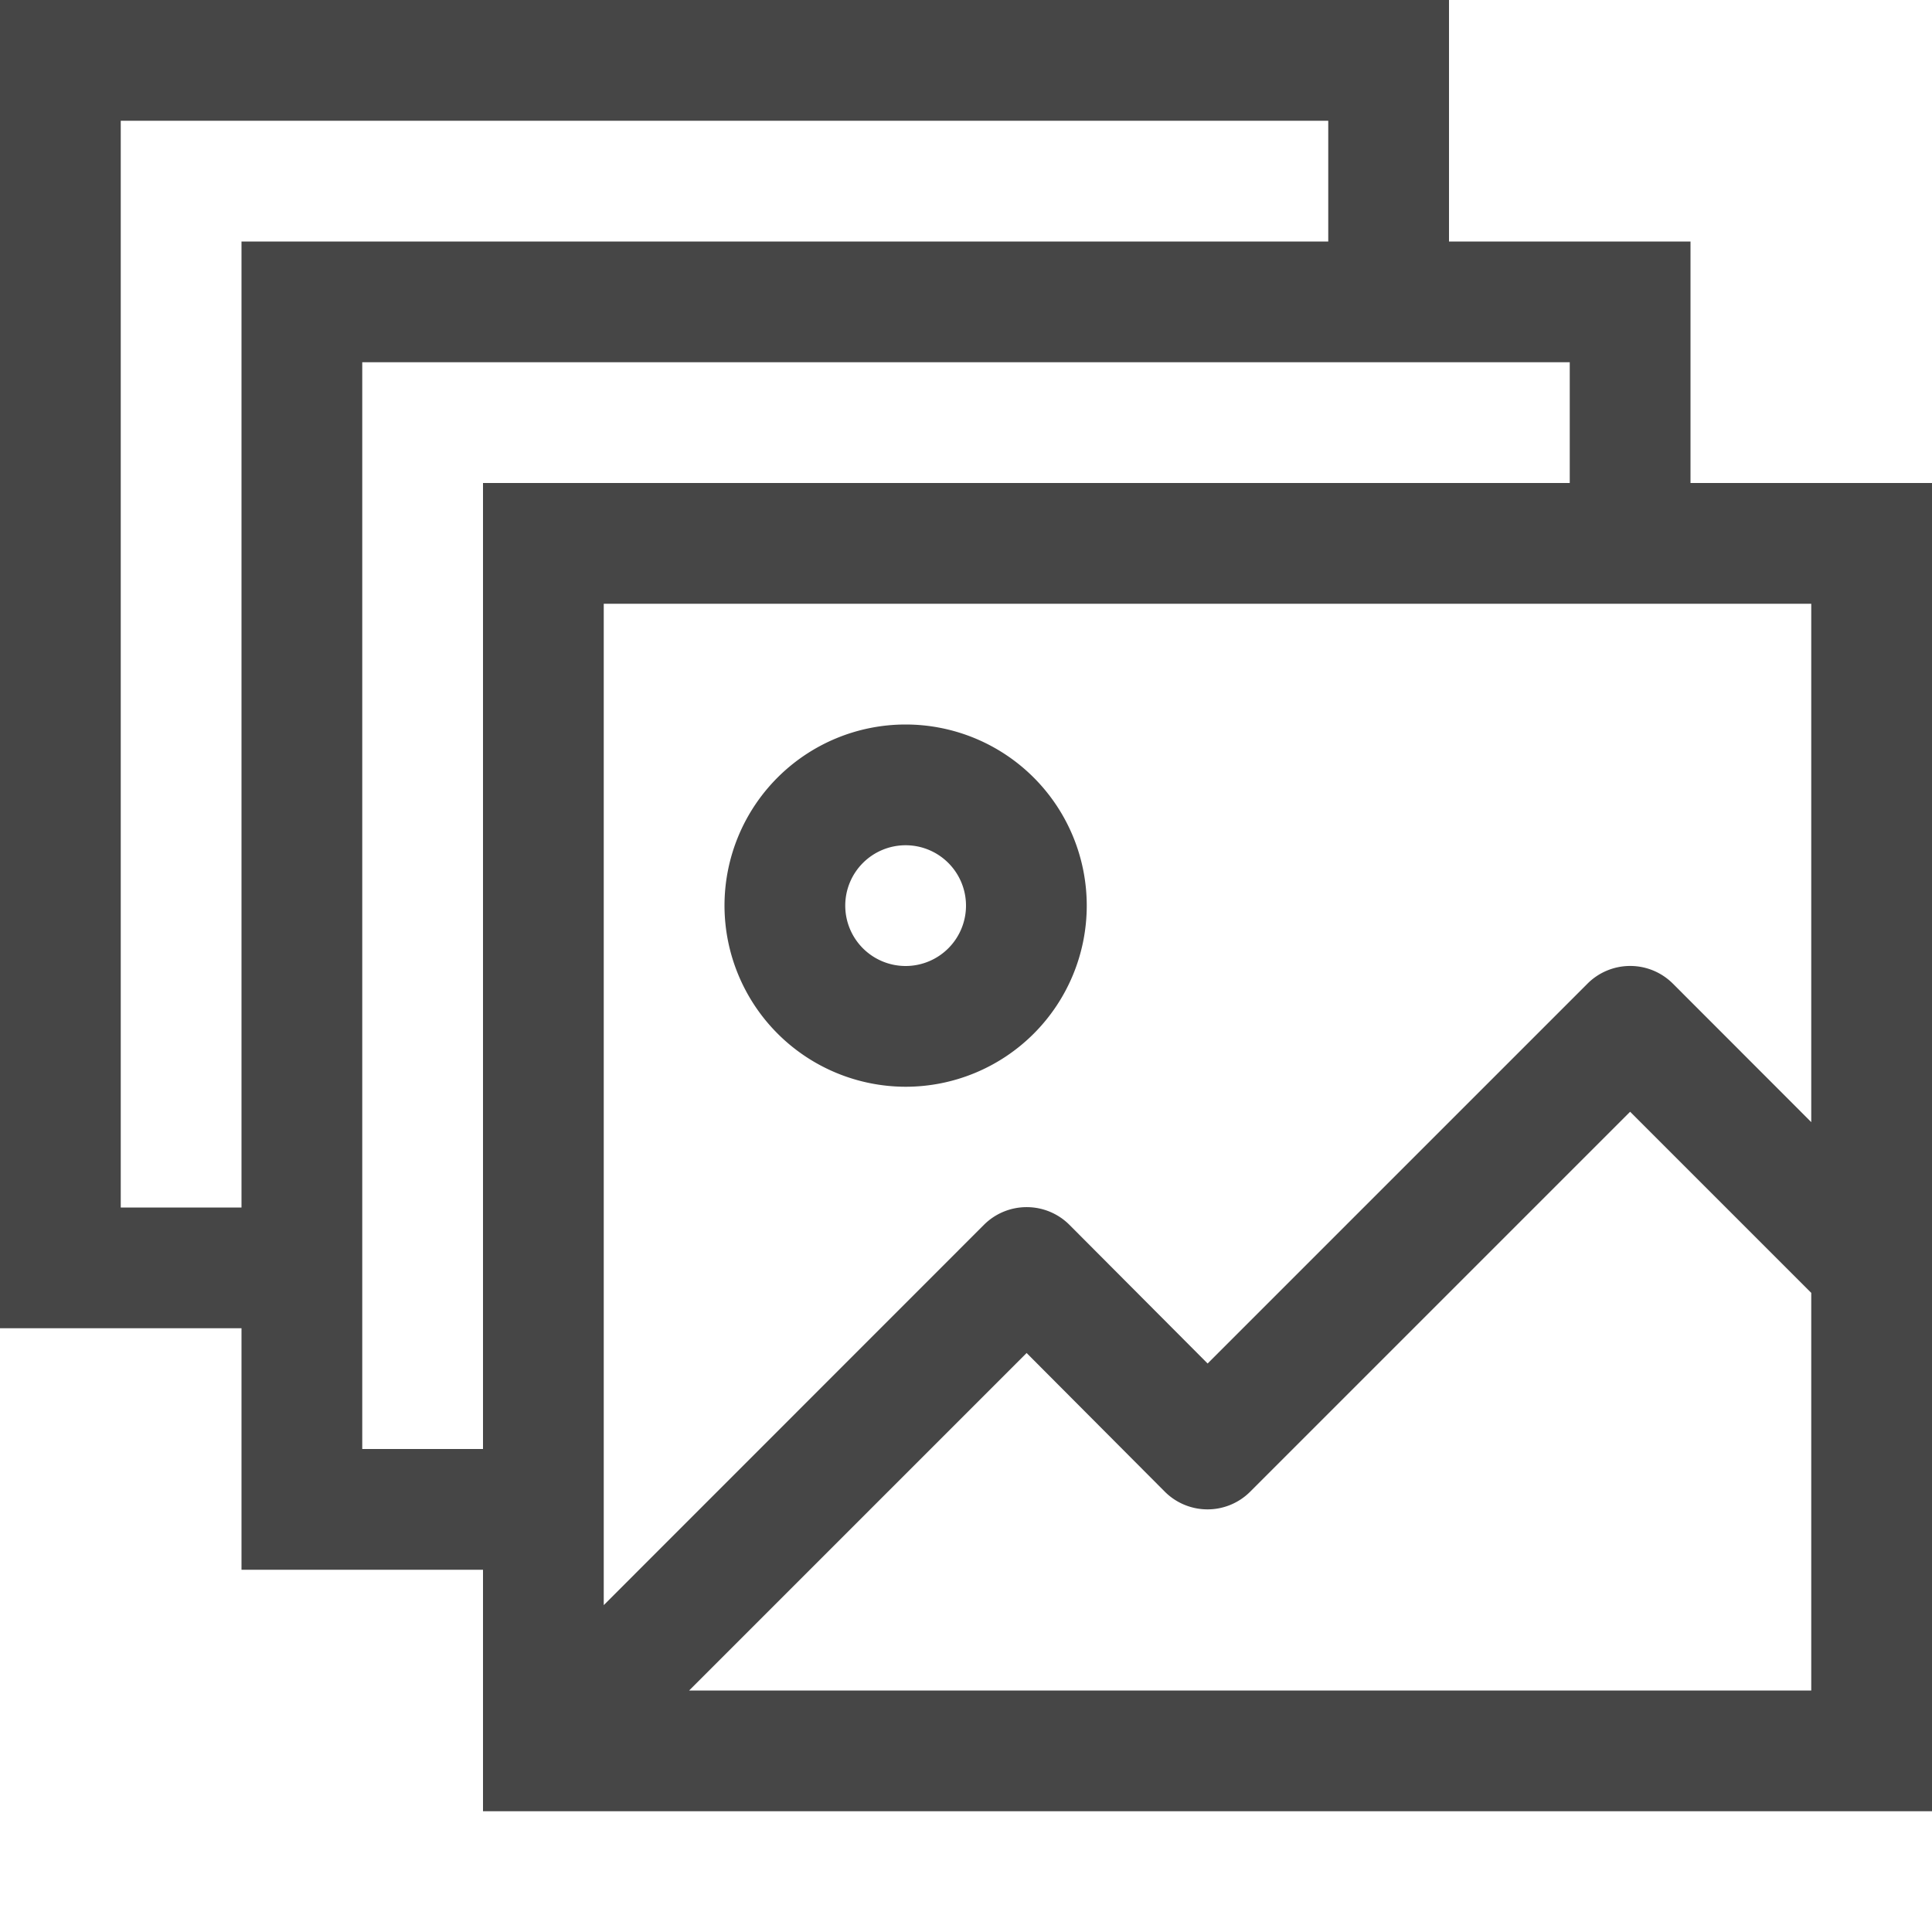 <svg id="Layer_1" data-name="Layer 1" xmlns="http://www.w3.org/2000/svg" viewBox="0 0 16 16">
    <path d="M14,4V2H12V0H0V11H2v2H4v2H16V4Zm1,5.293L13.854,8.146a.5.5,0,0,0-.707,0l-3.146,3.146-1.144-1.148a.5.5,0,0,0-.353-.147H8.502a.5.5,0,0,0-.353.146L5,13.293V5H15ZM1,10V1H11V2H2v8Zm2,2V3H13V4H4v8Zm2.707,2,2.795-2.795L9.646,12.353A.5.5,0,0,0,10,12.5H10a.499.499,0,0,0,.353-.146L13.5,9.207l1.5,1.5V14Z" class="aw-theme-iconOutline" fill="#464646"/>
    <path d="M7.5,9A1.5,1.5,0,1,0,6,7.5,1.502,1.502,0,0,0,7.5,9Zm0-2a.5.5,0,1,1-.5.5A.5.5,0,0,1,7.5,7Z" class="aw-theme-iconOutline" fill="#464646"/>
</svg>
